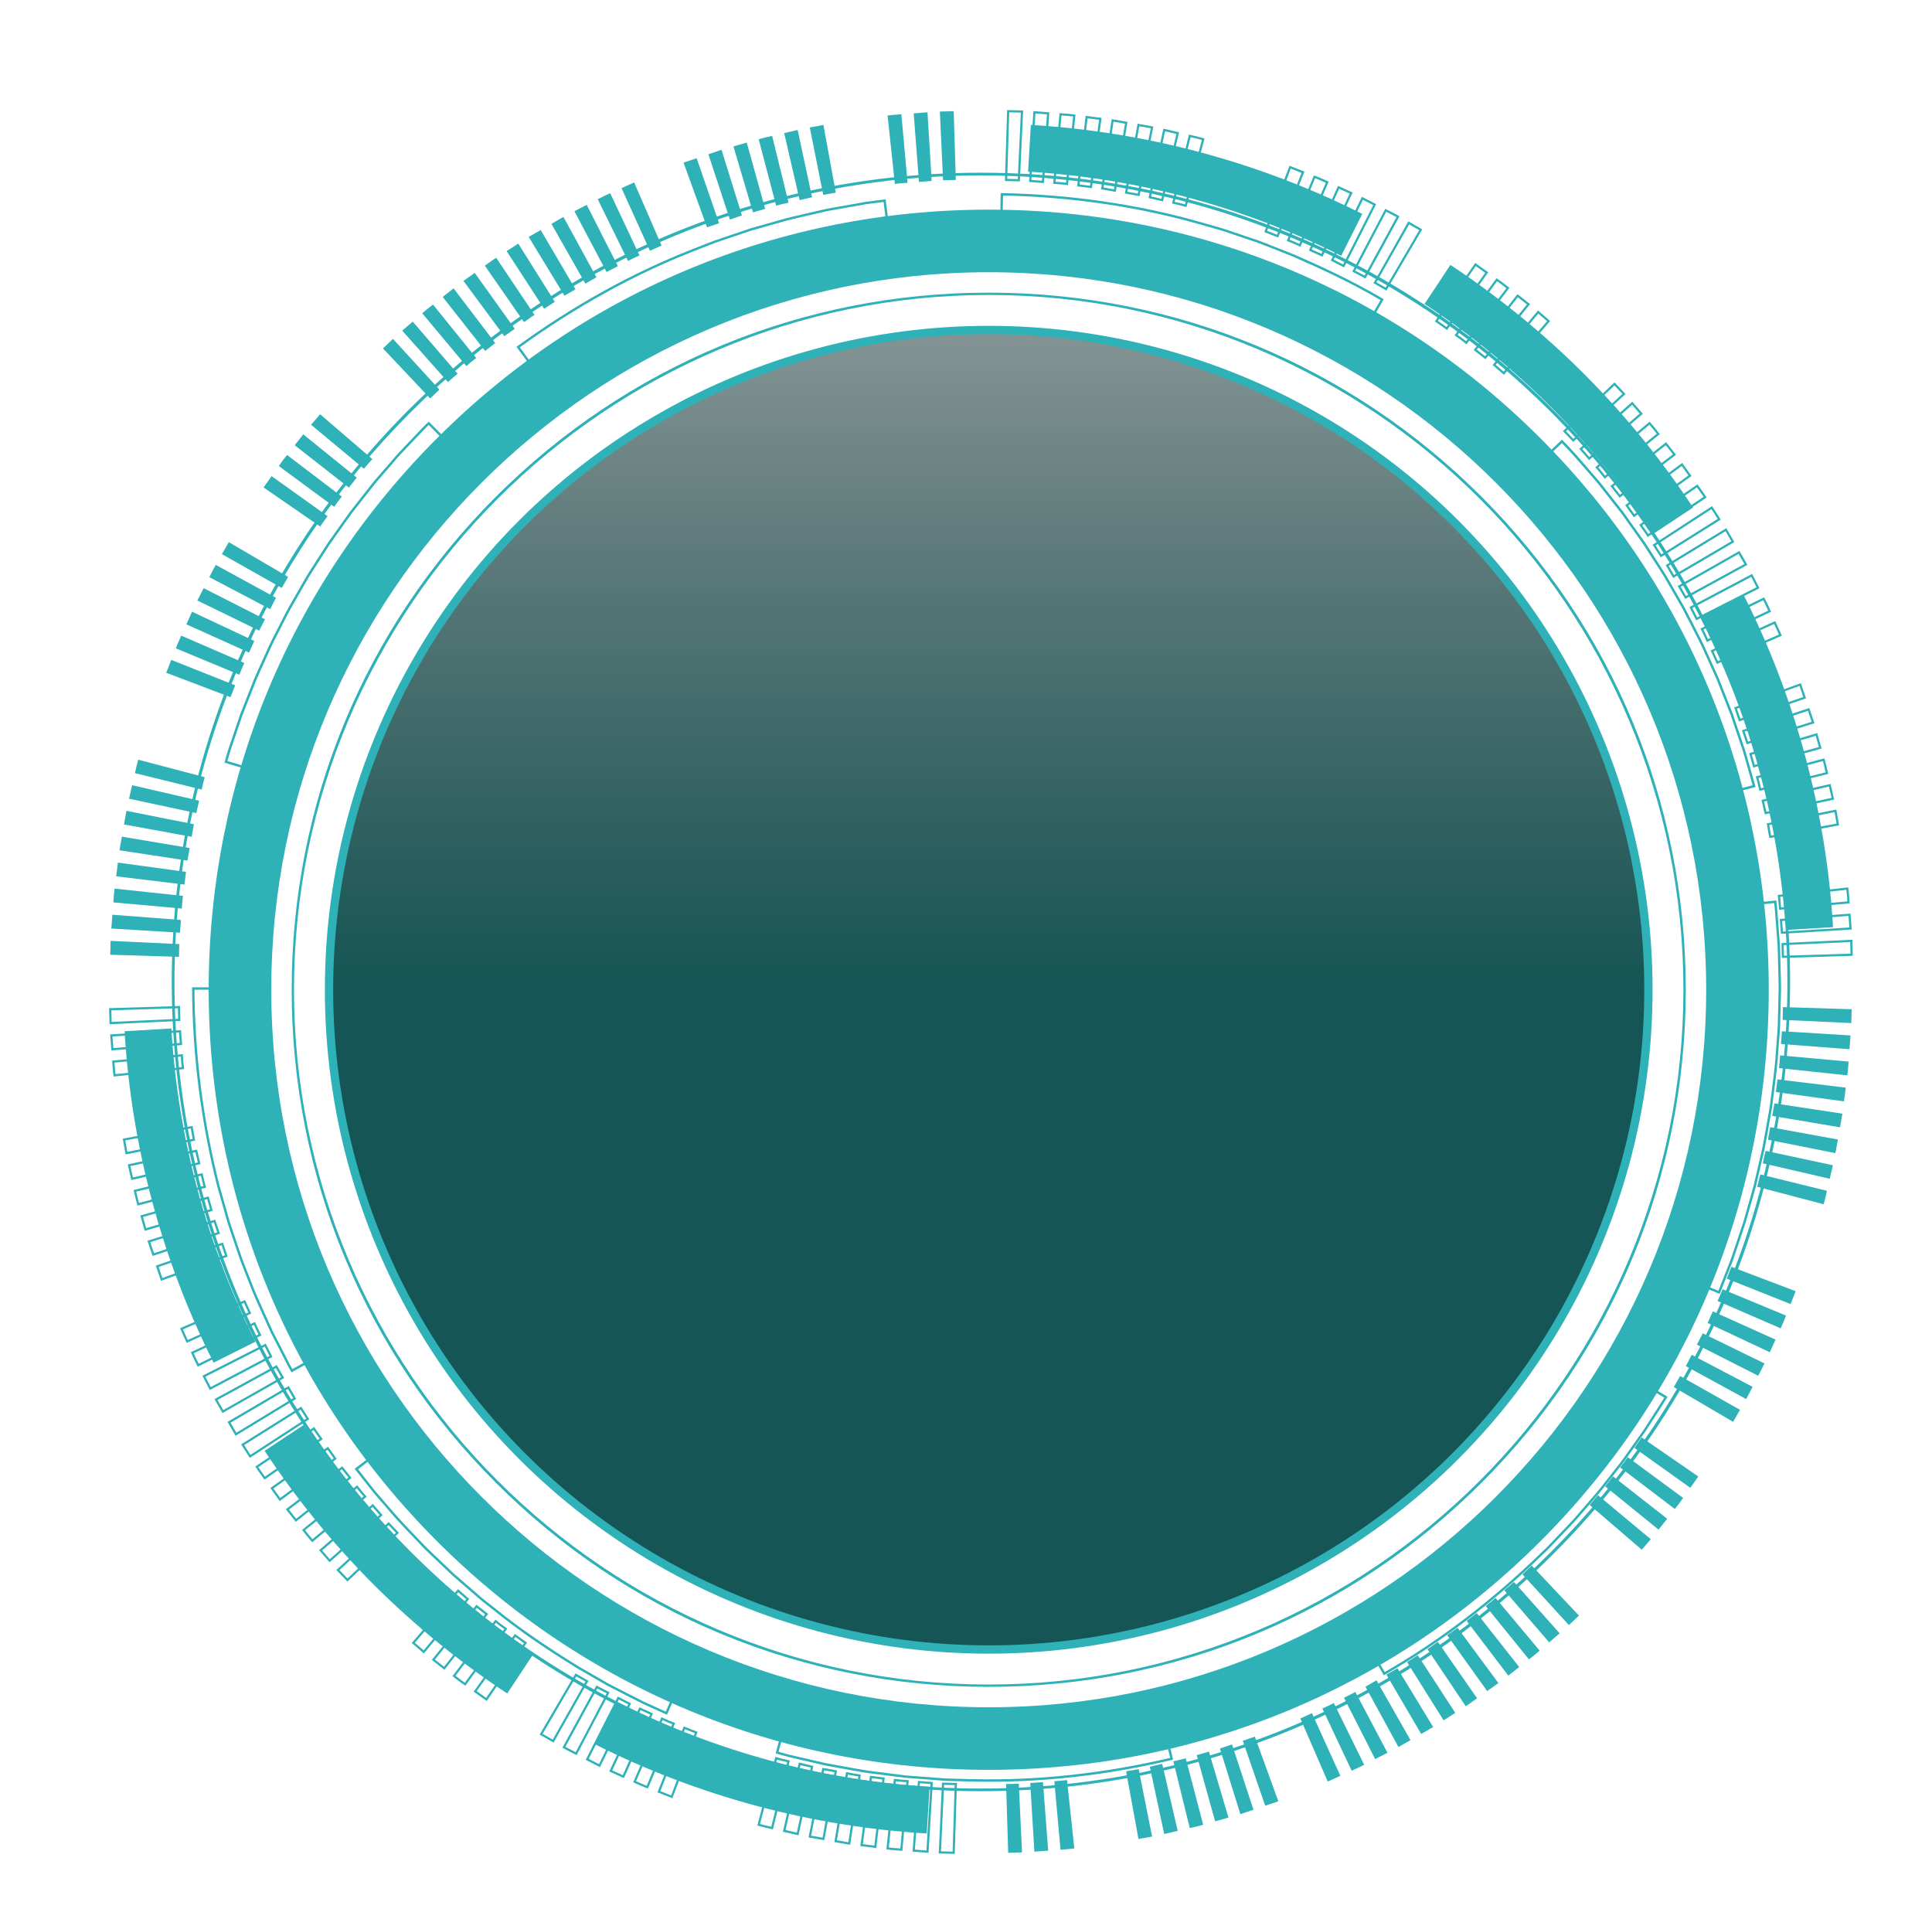 <svg width="165" height="163" viewBox="0 0 165 163" fill="none" xmlns="http://www.w3.org/2000/svg">
<g style="mix-blend-mode:luminosity">
<circle r="56.341" transform="matrix(1 0 0 -1 84.44 84.521)" fill="url(#paint0_linear_29:3100)" stroke="#2EB1B7" stroke-width="0.709"/>
<path d="M87.101 15.488L85.826 15.456L86.012 9.399L87.382 9.434L87.101 15.488ZM86.019 15.274L86.922 15.296L87.185 9.617L86.193 9.591L86.019 15.274Z" fill="#2EB1B7"/>
<path d="M89.157 15.634L87.887 15.538L88.254 9.489L89.619 9.592L89.157 15.634ZM88.085 15.365L88.985 15.435L89.418 9.766L88.429 9.691L88.085 15.365Z" fill="#2EB1B7"/>
<path d="M91.209 15.815L91.113 15.8C90.86 15.762 90.598 15.743 90.345 15.726C90.242 15.719 90.138 15.711 90.035 15.702L89.941 15.694L90.489 9.659L90.582 9.667C90.692 9.676 90.8 9.684 90.91 9.693C91.19 9.713 91.478 9.735 91.763 9.777L91.851 9.79L91.209 15.815ZM90.145 15.523C90.216 15.528 90.288 15.534 90.359 15.539C90.584 15.556 90.815 15.572 91.045 15.602L91.647 9.948C91.398 9.915 91.144 9.896 90.897 9.879C90.817 9.873 90.738 9.867 90.658 9.861L90.145 15.523Z" fill="#2EB1B7"/>
<path d="M93.255 16.072L91.991 15.912L92.719 9.895L94.079 10.068L93.255 16.072ZM92.199 15.75L93.094 15.864L93.867 10.231L92.881 10.106L92.199 15.75Z" fill="#2EB1B7"/>
<path d="M95.291 16.387L95.198 16.371C95.07 16.349 94.941 16.325 94.814 16.302C94.585 16.26 94.357 16.219 94.127 16.182L94.035 16.167L94.944 10.175L95.037 10.19C95.291 10.229 95.545 10.276 95.798 10.322C95.932 10.346 96.067 10.371 96.201 10.394L96.294 10.41L95.291 16.387ZM94.248 16.012C94.448 16.045 94.648 16.082 94.846 16.117C94.943 16.135 95.039 16.152 95.137 16.169L96.079 10.561C95.974 10.542 95.87 10.524 95.765 10.505C95.543 10.466 95.322 10.425 95.1 10.39L94.248 16.012Z" fill="#2EB1B7"/>
<path d="M97.319 16.749L96.064 16.526L97.153 10.564L98.502 10.806L97.319 16.749ZM96.283 16.374L97.172 16.532L98.282 10.955L97.305 10.78L96.283 16.374Z" fill="#2EB1B7"/>
<path d="M99.329 17.2L98.088 16.913L99.357 10.988L100.693 11.296L99.329 17.2ZM98.309 16.772L99.189 16.976L100.468 11.436L99.5 11.213L98.309 16.772Z" fill="#2EB1B7"/>
<path d="M101.329 17.688L101.235 17.66C100.976 17.579 100.705 17.518 100.443 17.458C100.357 17.439 100.272 17.419 100.186 17.4L100.094 17.378L101.541 11.493L101.631 11.515C101.721 11.537 101.812 11.557 101.901 11.578C102.191 11.644 102.491 11.712 102.783 11.802L102.869 11.828L101.329 17.688ZM100.322 17.237C100.376 17.249 100.431 17.261 100.485 17.273C100.72 17.326 100.961 17.382 101.197 17.45L102.643 11.951C102.385 11.877 102.119 11.816 101.862 11.757C101.801 11.743 101.741 11.73 101.68 11.715L100.322 17.237Z" fill="#2EB1B7"/>
<path d="M109.162 20.287L107.976 19.819L110.128 14.153L111.403 14.656L109.162 20.287ZM108.217 19.713L109.057 20.045L111.159 14.762L110.235 14.398L108.217 19.713Z" fill="#2EB1B7"/>
<path d="M111.064 21.073L110.482 20.81C110.378 20.764 110.269 20.721 110.162 20.679C110.102 20.656 110.041 20.633 109.981 20.609L109.893 20.573L112.215 14.975L112.301 15.011C112.365 15.037 112.43 15.062 112.495 15.087C112.615 15.133 112.734 15.181 112.853 15.232L113.476 15.514L111.064 21.073ZM110.139 20.47C110.168 20.482 110.198 20.493 110.228 20.505C110.338 20.549 110.45 20.591 110.559 20.639L110.968 20.825L113.229 15.609L112.774 15.403C112.66 15.353 112.543 15.307 112.425 15.262C112.388 15.248 112.351 15.233 112.314 15.219L110.139 20.47Z" fill="#2EB1B7"/>
<path d="M112.943 21.923L111.782 21.398L114.272 15.874L115.521 16.439L112.943 21.923ZM112.029 21.305L112.851 21.675L115.271 16.53L114.365 16.121L112.029 21.305Z" fill="#2EB1B7"/>
<path d="M114.788 22.838L113.654 22.256L116.31 16.809L117.53 17.433L114.788 22.838ZM113.903 22.173L114.706 22.585L117.279 17.515L116.396 17.063L113.903 22.173Z" fill="#2EB1B7"/>
<path d="M116.616 23.786L116.533 23.74C116.332 23.626 116.121 23.52 115.917 23.416C115.802 23.358 115.685 23.3 115.571 23.238L115.488 23.195L118.308 17.831L118.391 17.874C118.513 17.938 118.637 18.002 118.76 18.064C118.985 18.179 119.217 18.296 119.441 18.422L119.522 18.467L116.616 23.786ZM115.741 23.116C115.828 23.161 115.915 23.204 116.002 23.249C116.18 23.339 116.363 23.431 116.541 23.531L119.266 18.54C119.07 18.433 118.869 18.331 118.673 18.232C118.577 18.183 118.48 18.134 118.384 18.084L115.741 23.116Z" fill="#2EB1B7"/>
<path d="M118.402 24.815L117.297 24.18L120.277 18.903L121.465 19.587L118.402 24.815ZM117.552 24.11L118.335 24.559L121.21 19.655L120.349 19.16L117.552 24.11Z" fill="#2EB1B7"/>
<path d="M123.581 28.184L122.543 27.445L125.987 22.458L127.104 23.252L123.581 28.184ZM122.801 27.4L123.536 27.923L126.84 23.297L126.032 22.722L122.801 27.4Z" fill="#2EB1B7"/>
<path d="M125.242 29.403L124.739 29.008L124.221 28.639L127.813 23.759L128.369 24.156L128.91 24.58L125.242 29.403ZM124.486 28.597L124.852 28.858L125.208 29.138L128.649 24.613L128.257 24.305L127.854 24.019L124.486 28.597Z" fill="#2EB1B7"/>
<path d="M126.863 30.678L125.86 29.891L129.597 25.119L130.674 25.966L126.863 30.678ZM126.123 29.858L126.832 30.416L130.408 25.996L129.628 25.383L126.123 29.858Z" fill="#2EB1B7"/>
<path d="M128.438 32.006L127.475 31.171L131.352 26.514L132.388 27.411L128.438 32.006ZM127.736 31.15L128.418 31.741L132.124 27.43L131.374 26.78L127.736 31.15Z" fill="#2EB1B7"/>
<path d="M148.513 61.613L148.106 60.406L153.801 58.338L154.242 59.636L148.513 61.613ZM148.341 60.519L148.63 61.374L154.005 59.519L153.686 58.578L148.341 60.519Z" fill="#2EB1B7"/>
<path d="M149.174 63.563L148.765 62.357L154.522 60.462L154.961 61.761L149.174 63.563ZM149.003 62.476L149.292 63.331L154.72 61.64L154.402 60.7L149.003 62.476Z" fill="#2EB1B7"/>
<path d="M149.733 65.546L149.385 64.32L155.196 62.601L155.571 63.92L149.733 65.546ZM149.616 64.448L149.862 65.317L155.339 63.792L155.067 62.836L149.616 64.448Z" fill="#2EB1B7"/>
<path d="M150.257 67.539L150.235 67.446C150.215 67.359 150.196 67.274 150.176 67.187C150.116 66.926 150.055 66.655 149.974 66.397L149.946 66.303L155.808 64.761L155.833 64.847C155.923 65.137 155.991 65.438 156.058 65.729C156.078 65.82 156.1 65.909 156.12 66L156.142 66.09L150.257 67.539ZM150.181 66.435C150.249 66.672 150.305 66.912 150.358 67.146C150.37 67.202 150.382 67.256 150.396 67.312L155.916 65.954C155.903 65.893 155.888 65.833 155.874 65.772C155.816 65.514 155.755 65.247 155.68 64.991L150.181 66.435Z" fill="#2EB1B7"/>
<path d="M150.719 69.546L150.433 68.305L156.338 66.942L156.646 68.278L150.719 69.546ZM150.658 68.445L150.861 69.325L156.421 68.134L156.198 67.166L150.658 68.445Z" fill="#2EB1B7"/>
<path d="M151.108 71.569L150.885 70.314L156.828 69.13L157.07 70.48L151.108 71.569ZM151.101 70.462L151.259 71.351L156.851 70.329L156.676 69.352L151.101 70.462Z" fill="#2EB1B7"/>
<path d="M151.94 77.691L151.932 77.597C151.924 77.493 151.915 77.389 151.907 77.285C151.89 77.033 151.871 76.772 151.832 76.52L151.818 76.423L157.844 75.78L157.857 75.869C157.899 76.153 157.921 76.441 157.942 76.719C157.95 76.829 157.958 76.941 157.967 77.051L157.975 77.143L151.94 77.691ZM152.032 76.589C152.062 76.817 152.078 77.048 152.095 77.271C152.1 77.343 152.106 77.415 152.111 77.487L157.773 76.974C157.766 76.893 157.761 76.813 157.755 76.733C157.738 76.487 157.719 76.233 157.686 75.986L152.032 76.589Z" fill="#2EB1B7"/>
<path d="M152.095 79.746L151.998 78.475L158.04 78.013L158.144 79.379L152.095 79.746ZM152.199 78.648L152.269 79.548L157.944 79.204L157.869 78.214L152.199 78.648Z" fill="#2EB1B7"/>
<path d="M152.176 81.806L152.145 80.532L158.198 80.25L158.233 81.62L152.176 81.806ZM152.336 80.711L152.358 81.613L158.04 81.438L158.015 80.446L152.336 80.711Z" fill="#2EB1B7"/>
<path d="M134.357 37.737L133.478 36.816L137.884 32.656L138.829 33.648L134.357 37.737ZM133.743 36.822L134.367 37.476L138.562 33.638L137.877 32.919L133.743 36.822Z" fill="#2EB1B7"/>
<path d="M135.711 39.292L134.876 38.328L139.405 34.301L140.302 35.337L135.711 39.292ZM135.139 38.346L135.73 39.028L140.038 35.318L139.389 34.568L135.139 38.346Z" fill="#2EB1B7"/>
<path d="M137.046 40.885L136.651 40.382C136.581 40.291 136.503 40.204 136.427 40.117C136.385 40.068 136.342 40.019 136.299 39.97L136.238 39.898L140.886 36.01L140.946 36.08C140.991 36.133 141.036 36.185 141.082 36.238C141.166 36.334 141.252 36.432 141.331 36.533L141.753 37.07L137.046 40.885ZM136.505 39.921C136.526 39.946 136.547 39.97 136.569 39.995C136.647 40.084 136.725 40.172 136.798 40.266L137.075 40.62L141.494 37.041L141.185 36.65C141.108 36.552 141.025 36.457 140.942 36.362C140.916 36.332 140.89 36.303 140.865 36.273L136.505 39.921Z" fill="#2EB1B7"/>
<path d="M138.319 42.506L137.531 41.504L142.293 37.758L143.14 38.835L138.319 42.506ZM137.795 41.536L138.353 42.245L142.876 38.8L142.263 38.02L137.795 41.536Z" fill="#2EB1B7"/>
<path d="M139.533 44.171L138.795 43.133L143.667 39.53L144.462 40.647L139.533 44.171ZM139.054 43.173L139.578 43.91L144.202 40.603L143.626 39.795L139.054 43.173Z" fill="#2EB1B7"/>
<path d="M140.714 45.86L140.663 45.777C140.57 45.624 140.462 45.474 140.362 45.333L139.991 44.812L144.97 41.358L145.366 41.915C145.477 42.068 145.594 42.234 145.702 42.408L145.749 42.484L140.714 45.86ZM140.252 44.857L140.513 45.223C140.598 45.341 140.687 45.466 140.771 45.595L145.492 42.429C145.401 42.287 145.305 42.151 145.212 42.022L144.924 41.616L140.252 44.857Z" fill="#2EB1B7"/>
<path d="M141.827 47.594L141.139 46.522L146.219 43.218L146.959 44.372L141.827 47.594ZM141.397 46.577L141.884 47.336L146.699 44.312L146.164 43.476L141.397 46.577Z" fill="#2EB1B7"/>
<path d="M142.893 49.357L142.256 48.254L147.433 45.105L148.12 46.291L142.893 49.357ZM142.509 48.319L142.96 49.1L147.864 46.223L147.368 45.363L142.509 48.319Z" fill="#2EB1B7"/>
<path d="M143.92 51.144L143.284 50.039L148.554 47.047L149.237 48.236L143.92 51.144ZM143.539 50.109L143.989 50.892L148.977 48.164L148.482 47.302L143.539 50.109Z" fill="#2EB1B7"/>
<path d="M144.862 52.975L144.281 51.842L149.639 49.009L150.264 50.23L144.862 52.975ZM144.533 51.92L144.945 52.724L150.013 50.148L149.56 49.265L144.533 51.92Z" fill="#2EB1B7"/>
<path d="M145.771 54.825L145.507 54.242C145.458 54.138 145.405 54.035 145.352 53.933C145.323 53.876 145.293 53.818 145.264 53.761L145.222 53.676L150.664 51.007L150.706 51.09C150.737 51.153 150.77 51.215 150.801 51.278C150.859 51.39 150.918 51.505 150.972 51.62L151.255 52.244L145.771 54.825ZM145.475 53.759C145.49 53.788 145.505 53.816 145.52 53.846C145.574 53.951 145.628 54.057 145.679 54.163L145.863 54.573L151.008 52.151L150.802 51.697C150.749 51.585 150.692 51.473 150.635 51.363C150.617 51.328 150.598 51.292 150.581 51.257L145.475 53.759Z" fill="#2EB1B7"/>
<path d="M146.619 56.702L146.094 55.541L151.613 53.038L152.177 54.286L146.619 56.702ZM146.342 55.633L146.714 56.456L151.929 54.19L151.52 53.285L146.342 55.633Z" fill="#2EB1B7"/>
<path d="M81.54 158.314L80.17 158.279L80.451 152.225L81.726 152.257L81.54 158.314ZM80.365 158.097L81.358 158.122L81.533 152.44L80.63 152.418L80.365 158.097Z" fill="#2EB1B7"/>
<path d="M79.3 158.224L77.934 158.121L78.396 152.079L79.667 152.175L79.3 158.224ZM78.134 157.949L79.123 158.023L79.467 152.348L78.567 152.278L78.134 157.949Z" fill="#2EB1B7"/>
<path d="M77.063 158.056L76.971 158.048C76.861 158.038 76.75 158.03 76.639 158.022C76.36 158.001 76.071 157.98 75.788 157.938L75.7 157.924L76.343 151.898L76.439 151.913C76.692 151.951 76.951 151.97 77.204 151.988C77.309 151.996 77.414 152.003 77.517 152.012L77.611 152.02L77.063 158.056ZM75.905 157.765C76.154 157.798 76.406 157.817 76.653 157.834C76.733 157.84 76.813 157.847 76.893 157.852L77.407 152.19C77.335 152.185 77.263 152.179 77.191 152.174C76.966 152.157 76.737 152.141 76.508 152.111L75.905 157.765Z" fill="#2EB1B7"/>
<path d="M74.834 157.818L73.475 157.645L74.299 151.641L75.562 151.801L74.834 157.818ZM73.686 157.482L74.671 157.607L75.353 151.963L74.458 151.849L73.686 157.482Z" fill="#2EB1B7"/>
<path d="M72.608 157.537L72.516 157.522C72.263 157.482 72.01 157.436 71.757 157.391C71.621 157.367 71.485 157.342 71.349 157.319L71.257 157.303L72.261 151.327L72.354 151.343C72.484 151.367 72.615 151.39 72.745 151.413C72.971 151.453 73.198 151.496 73.425 151.531L73.517 151.546L72.608 157.537ZM71.473 157.151C71.579 157.17 71.684 157.189 71.79 157.208C72.01 157.247 72.23 157.288 72.452 157.323L73.304 151.702C73.107 151.67 72.908 151.634 72.711 151.599C72.612 151.581 72.514 151.564 72.415 151.546L71.473 157.151Z" fill="#2EB1B7"/>
<path d="M70.399 157.149L69.05 156.907L70.233 150.964L71.488 151.187L70.399 157.149ZM69.27 156.757L70.247 156.932L71.269 151.339L70.38 151.182L69.27 156.757Z" fill="#2EB1B7"/>
<path d="M68.196 156.727L66.86 156.418L68.224 150.513L69.464 150.8L68.196 156.727ZM67.085 156.278L68.052 156.501L69.243 150.941L68.364 150.739L67.085 156.278Z" fill="#2EB1B7"/>
<path d="M66.01 156.222L65.92 156.201C65.83 156.179 65.739 156.159 65.648 156.138C65.359 156.072 65.058 156.004 64.766 155.914L64.68 155.888L66.223 150.026L66.317 150.055C66.575 150.135 66.845 150.196 67.106 150.256C67.193 150.276 67.279 150.296 67.366 150.316L67.458 150.338L66.01 156.222ZM64.907 155.76C65.165 155.835 65.432 155.896 65.689 155.955C65.75 155.968 65.81 155.982 65.871 155.997L67.229 150.476C67.173 150.464 67.118 150.45 67.063 150.438C66.829 150.385 66.588 150.331 66.352 150.262L64.907 155.76Z" fill="#2EB1B7"/>
<path d="M57.424 153.56L56.149 153.057L58.391 147.426L59.576 147.894L57.424 153.56ZM56.393 152.953L57.317 153.317L59.335 148.001L58.495 147.67L56.393 152.953Z" fill="#2EB1B7"/>
<path d="M55.337 152.738L55.251 152.702C55.187 152.677 55.122 152.651 55.058 152.626C54.938 152.58 54.819 152.533 54.701 152.481L54.077 152.2L56.488 146.64L57.069 146.903C57.174 146.95 57.283 146.992 57.39 147.034C57.45 147.057 57.511 147.08 57.571 147.104L57.659 147.14L55.337 152.738ZM54.321 152.104L54.775 152.31C54.889 152.36 55.008 152.406 55.125 152.451C55.161 152.465 55.198 152.48 55.233 152.493L57.412 147.242C57.382 147.229 57.352 147.219 57.322 147.206C57.212 147.163 57.101 147.121 56.993 147.073L56.583 146.887L54.321 152.104Z" fill="#2EB1B7"/>
<path d="M53.281 151.841L52.032 151.275L54.61 145.792L55.77 146.316L53.281 151.841ZM52.283 151.183L53.188 151.592L55.524 146.409L54.702 146.038L52.283 151.183Z" fill="#2EB1B7"/>
<path d="M51.242 150.904L50.021 150.281L52.764 144.877L53.897 145.459L51.242 150.904ZM50.274 150.199L51.159 150.652L53.651 145.541L52.848 145.13L50.274 150.199Z" fill="#2EB1B7"/>
<path d="M49.245 149.882L49.163 149.839C49.04 149.775 48.916 149.713 48.793 149.65C48.569 149.536 48.336 149.418 48.112 149.291L48.032 149.246L50.936 143.927L51.019 143.973C51.22 144.087 51.431 144.193 51.633 144.295C51.75 144.354 51.866 144.413 51.981 144.473L52.064 144.517L49.245 149.882ZM48.285 149.174C48.48 149.282 48.681 149.385 48.878 149.484C48.975 149.533 49.071 149.582 49.167 149.631L51.811 144.598C51.724 144.553 51.636 144.509 51.549 144.465C51.371 144.375 51.189 144.283 51.01 144.185L48.285 149.174Z" fill="#2EB1B7"/>
<path d="M47.275 148.811L46.087 148.128L49.15 142.899L50.255 143.534L47.275 148.811ZM46.344 148.06L47.204 148.555L50 143.603L49.217 143.154L46.344 148.06Z" fill="#2EB1B7"/>
<path d="M41.567 145.255L40.45 144.461L43.972 139.53L45.011 140.27L41.567 145.255ZM40.71 144.416L41.519 144.991L44.75 140.313L44.014 139.79L40.71 144.416Z" fill="#2EB1B7"/>
<path d="M39.739 143.954L39.183 143.557L38.642 143.133L42.31 138.31L42.813 138.705L43.331 139.074L39.739 143.954ZM38.903 143.101L39.296 143.408L39.698 143.695L43.067 139.116L42.701 138.855L42.345 138.575L38.903 143.101Z" fill="#2EB1B7"/>
<path d="M37.956 142.595L36.878 141.748L40.69 137.036L41.692 137.823L37.956 142.595ZM37.143 141.718L37.923 142.331L41.428 137.856L40.719 137.299L37.143 141.718Z" fill="#2EB1B7"/>
<path d="M36.2 141.199L35.164 140.302L39.115 135.707L40.078 136.543L36.2 141.199ZM35.428 140.283L36.178 140.933L39.816 136.563L39.134 135.972L35.428 140.283Z" fill="#2EB1B7"/>
<path d="M13.75 109.377L13.31 108.079L19.039 106.101L19.446 107.308L13.75 109.377ZM13.548 108.194L13.867 109.135L19.211 107.194L18.923 106.339L13.548 108.194Z" fill="#2EB1B7"/>
<path d="M13.031 107.251L12.592 105.952L18.378 104.15L18.787 105.356L13.031 107.251ZM12.832 106.074L13.15 107.014L18.551 105.237L18.261 104.382L12.832 106.074Z" fill="#2EB1B7"/>
<path d="M12.356 105.112L11.981 103.793L17.819 102.168L18.167 103.394L12.356 105.112ZM12.213 103.923L12.485 104.878L17.938 103.265L17.692 102.396L12.213 103.923Z" fill="#2EB1B7"/>
<path d="M11.746 102.952L11.72 102.867C11.63 102.576 11.562 102.275 11.496 101.985C11.475 101.895 11.455 101.804 11.433 101.714L11.412 101.624L17.296 100.177L17.318 100.269C17.338 100.355 17.357 100.441 17.378 100.528C17.438 100.79 17.499 101.06 17.579 101.32L17.608 101.414L11.746 102.952ZM11.636 101.76C11.649 101.821 11.664 101.881 11.678 101.942C11.736 102.201 11.797 102.467 11.872 102.725L17.371 101.279C17.302 101.043 17.247 100.801 17.194 100.567C17.182 100.513 17.17 100.458 17.156 100.403L11.636 101.76Z" fill="#2EB1B7"/>
<path d="M11.214 100.772L10.906 99.436L16.831 98.167L17.118 99.408L11.214 100.772ZM11.132 99.58L11.354 100.548L16.894 99.269L16.69 98.39L11.132 99.58Z" fill="#2EB1B7"/>
<path d="M10.725 98.584L10.483 97.235L16.446 96.146L16.669 97.4L10.725 98.584ZM10.701 97.385L10.876 98.363L16.452 97.252L16.295 96.363L10.701 97.385Z" fill="#2EB1B7"/>
<path d="M9.707 91.933L9.693 91.844C9.651 91.561 9.63 91.271 9.609 90.992C9.601 90.882 9.593 90.774 9.583 90.663L9.575 90.571L15.611 90.023L15.619 90.117C15.627 90.22 15.635 90.324 15.642 90.427C15.66 90.68 15.679 90.942 15.717 91.195L15.732 91.291L9.707 91.933ZM9.779 90.74C9.786 90.82 9.791 90.899 9.797 90.979C9.814 91.226 9.833 91.48 9.866 91.729L15.52 91.127C15.489 90.897 15.472 90.666 15.457 90.441C15.452 90.37 15.448 90.298 15.441 90.227L9.779 90.74Z" fill="#2EB1B7"/>
<path d="M9.511 89.7L9.408 88.334L15.457 87.967L15.554 89.238L15.46 89.245L9.511 89.7ZM9.609 88.509L9.684 89.499L15.353 89.065L15.284 88.165L9.609 88.509Z" fill="#2EB1B7"/>
<path d="M9.354 87.463L9.318 86.093L15.376 85.907L15.407 87.181L9.354 87.463ZM9.51 86.275L9.536 87.267L15.215 87.004L15.194 86.101L9.51 86.275Z" fill="#2EB1B7"/>
<path d="M29.669 135.059L28.725 134.067L33.196 129.976L34.075 130.897L29.669 135.059ZM28.991 134.076L29.676 134.795L33.81 130.892L33.186 130.238L28.991 134.076Z" fill="#2EB1B7"/>
<path d="M28.147 133.412L27.25 132.376L31.842 128.421L32.677 129.385L28.147 133.412ZM27.514 132.397L28.163 133.147L32.412 129.369L31.821 128.686L27.514 132.397Z" fill="#2EB1B7"/>
<path d="M26.666 131.703L26.606 131.633C26.561 131.581 26.516 131.529 26.471 131.478C26.386 131.38 26.301 131.283 26.221 131.182L25.799 130.645L30.508 126.83L30.902 127.333C30.973 127.422 31.049 127.509 31.125 127.596C31.168 127.645 31.21 127.694 31.253 127.743L31.314 127.815L26.666 131.703ZM26.058 130.672L26.367 131.063C26.445 131.163 26.528 131.258 26.611 131.353C26.637 131.381 26.662 131.411 26.687 131.44L31.049 127.792C31.027 127.768 31.007 127.743 30.985 127.719C30.906 127.629 30.828 127.541 30.755 127.447L30.478 127.093L26.058 130.672Z" fill="#2EB1B7"/>
<path d="M25.258 129.957L24.411 128.879L29.233 125.208L30.021 126.21L25.258 129.957ZM24.676 128.913L25.289 129.695L29.758 126.179L29.199 125.469L24.676 128.913Z" fill="#2EB1B7"/>
<path d="M23.885 128.185L23.09 127.068L28.019 123.542L28.757 124.581L23.885 128.185ZM23.351 127.111L23.927 127.92L28.499 124.54L27.976 123.804L23.351 127.111Z" fill="#2EB1B7"/>
<path d="M22.584 126.357L22.189 125.8C22.078 125.646 21.961 125.48 21.853 125.306L21.806 125.229L26.838 121.853L26.889 121.936C26.982 122.089 27.086 122.233 27.19 122.38L27.561 122.901L22.584 126.357ZM22.061 125.284C22.152 125.426 22.249 125.562 22.341 125.691L22.629 126.097L27.3 122.856L27.04 122.49C26.951 122.367 26.864 122.246 26.781 122.118L22.061 125.284Z" fill="#2EB1B7"/>
<path d="M21.333 124.496L20.593 123.342L25.725 120.12L26.413 121.192L21.333 124.496ZM20.853 123.401L21.388 124.237L26.155 121.137L25.668 120.377L20.853 123.401Z" fill="#2EB1B7"/>
<path d="M20.119 122.61L19.433 121.423L24.66 118.356L25.296 119.46L20.119 122.61ZM19.69 121.49L20.186 122.35L25.043 119.396L24.592 118.614L19.69 121.49Z" fill="#2EB1B7"/>
<path d="M18.999 120.666L18.317 119.477L23.634 116.569L24.27 117.674L18.999 120.666ZM18.574 119.551L19.069 120.412L24.013 117.606L23.563 116.824L18.574 119.551Z" fill="#2EB1B7"/>
<path d="M17.913 118.704L17.288 117.483L22.69 114.737L23.271 115.872L17.913 118.704ZM17.541 117.566L17.993 118.45L23.02 115.793L22.609 114.99L17.541 117.566Z" fill="#2EB1B7"/>
<path d="M16.89 116.707L16.848 116.624C16.817 116.562 16.785 116.501 16.753 116.438C16.694 116.324 16.634 116.21 16.581 116.094L16.299 115.471L21.781 112.888L22.044 113.471C22.093 113.575 22.146 113.678 22.199 113.78C22.229 113.838 22.258 113.895 22.288 113.954L22.33 114.038L16.89 116.707ZM16.546 115.562L16.751 116.016C16.804 116.128 16.861 116.24 16.92 116.351C16.938 116.387 16.957 116.422 16.974 116.456L22.079 113.953C22.064 113.924 22.049 113.894 22.034 113.866C21.98 113.761 21.925 113.656 21.875 113.549L21.69 113.138L16.546 115.562Z" fill="#2EB1B7"/>
<path d="M15.939 114.676L15.375 113.427L20.933 111.013L21.458 112.174L15.939 114.676ZM15.623 113.523L16.032 114.428L21.21 112.08L20.838 111.258L15.623 113.523Z" fill="#2EB1B7"/>
<path d="M152.242 87.093L152.267 86.003L158.139 86.184L158.107 87.365L152.242 87.093Z" fill="#2EB1B7"/>
<path d="M152.099 89.152L152.182 88.066L158.043 88.421L157.954 89.599L152.099 89.152Z" fill="#2EB1B7"/>
<path d="M151.926 91.209C151.981 90.85 151.995 90.487 152.025 90.125L157.875 90.655C157.842 91.048 157.825 91.441 157.766 91.831L151.926 91.209Z" fill="#2EB1B7"/>
<path d="M151.665 93.255L151.802 92.175L157.633 92.88L157.483 94.053L151.665 93.255Z" fill="#2EB1B7"/>
<path d="M151.354 95.294C151.416 94.936 151.486 94.58 151.541 94.222L157.347 95.102C157.286 95.491 157.211 95.878 157.145 96.267L151.354 95.294Z" fill="#2EB1B7"/>
<path d="M150.992 97.326L151.183 96.255L156.96 97.309L156.752 98.473L150.992 97.326Z" fill="#2EB1B7"/>
<path d="M150.545 99.338L150.79 98.278L156.533 99.508L156.267 100.661L150.545 99.338Z" fill="#2EB1B7"/>
<path d="M150.064 101.344C150.172 100.998 150.244 100.642 150.327 100.288L156.029 101.691C155.938 102.074 155.859 102.46 155.744 102.838L150.064 101.344Z" fill="#2EB1B7"/>
<path d="M147.468 109.19L147.866 108.178L153.357 110.263L152.924 111.362L147.468 109.19Z" fill="#2EB1B7"/>
<path d="M146.684 111.097L146.908 110.601C146.982 110.435 147.043 110.264 147.111 110.096L152.535 112.346C152.462 112.528 152.394 112.714 152.315 112.894L152.071 113.432L146.684 111.097Z" fill="#2EB1B7"/>
<path d="M145.833 112.977L146.282 111.986L151.635 114.398L151.149 115.476L145.833 112.977Z" fill="#2EB1B7"/>
<path d="M144.921 114.828L145.419 113.859L150.697 116.433L150.159 117.485L144.921 114.828Z" fill="#2EB1B7"/>
<path d="M143.976 116.66C144.154 116.345 144.31 116.016 144.477 115.695L149.676 118.428C149.493 118.777 149.322 119.133 149.129 119.476L143.976 116.66Z" fill="#2EB1B7"/>
<path d="M142.947 118.448L143.489 117.505L148.602 120.393L148.013 121.418L142.947 118.448Z" fill="#2EB1B7"/>
<path d="M139.579 123.64L140.209 122.753L145.042 126.09L144.357 127.053L139.579 123.64Z" fill="#2EB1B7"/>
<path d="M138.361 125.306L138.698 124.878L139.014 124.435L143.744 127.916L143.401 128.397L143.036 128.862L138.361 125.306Z" fill="#2EB1B7"/>
<path d="M137.086 126.929L137.759 126.073L142.383 129.693L141.651 130.623L137.086 126.929Z" fill="#2EB1B7"/>
<path d="M135.76 128.51L136.472 127.686L140.986 131.444L140.212 132.338L135.76 128.51Z" fill="#2EB1B7"/>
<path d="M106.139 148.652L107.17 148.303L109.175 153.824L108.055 154.203L106.139 148.652Z" fill="#2EB1B7"/>
<path d="M104.186 149.314L105.216 148.965L107.052 154.543L105.932 154.92L104.186 149.314Z" fill="#2EB1B7"/>
<path d="M102.202 149.878L103.248 149.581L104.914 155.213L103.777 155.535L102.202 149.878Z" fill="#2EB1B7"/>
<path d="M100.208 150.407C100.561 150.324 100.917 150.252 101.264 150.145L102.758 155.824C102.381 155.94 101.994 156.019 101.61 156.11L100.208 150.407Z" fill="#2EB1B7"/>
<path d="M98.198 150.87L99.258 150.626L100.58 156.348L99.428 156.614L98.198 150.87Z" fill="#2EB1B7"/>
<path d="M96.173 151.263L97.245 151.073L98.392 156.833L97.229 157.041L96.173 151.263Z" fill="#2EB1B7"/>
<path d="M90.043 152.106C90.405 152.076 90.768 152.061 91.127 152.007L91.749 157.847C91.359 157.905 90.965 157.921 90.573 157.955L90.043 152.106Z" fill="#2EB1B7"/>
<path d="M87.986 152.262L89.072 152.179L89.519 158.035L88.34 158.124L87.986 152.262Z" fill="#2EB1B7"/>
<path d="M85.923 152.348L87.011 152.322L87.284 158.188L86.103 158.219L85.923 152.348Z" fill="#2EB1B7"/>
<path d="M130.026 134.442L130.814 133.69L134.847 137.961L133.991 138.776L130.026 134.442Z" fill="#2EB1B7"/>
<path d="M128.473 135.801L129.296 135.089L133.198 139.477L132.305 140.251L128.473 135.801Z" fill="#2EB1B7"/>
<path d="M126.881 137.141L127.309 136.805C127.452 136.693 127.585 136.569 127.723 136.452L131.492 140.956C131.343 141.084 131.197 141.217 131.042 141.339L130.578 141.705L126.881 137.141Z" fill="#2EB1B7"/>
<path d="M125.258 138.417L126.113 137.744L129.745 142.36L128.815 143.09L125.258 138.417Z" fill="#2EB1B7"/>
<path d="M123.592 139.635L124.48 139.004L127.971 143.727L127.009 144.412L123.592 139.635Z" fill="#2EB1B7"/>
<path d="M121.905 140.823C122.06 140.728 122.208 140.623 122.355 140.517L122.798 140.202L126.147 145.026L125.666 145.369C125.506 145.484 125.345 145.597 125.178 145.702L121.905 140.823Z" fill="#2EB1B7"/>
<path d="M120.167 141.936L121.083 141.349L124.285 146.271L123.291 146.91L120.167 141.936Z" fill="#2EB1B7"/>
<path d="M118.405 143.007L119.346 142.463L122.399 147.481L121.375 148.072L118.405 143.007Z" fill="#2EB1B7"/>
<path d="M116.616 144.036L117.559 143.492L120.458 148.599L119.433 149.188L116.616 144.036Z" fill="#2EB1B7"/>
<path d="M114.783 144.983L115.752 144.488L118.496 149.68L117.444 150.219L114.783 144.983Z" fill="#2EB1B7"/>
<path d="M112.934 145.898L113.43 145.673C113.595 145.597 113.754 145.509 113.915 145.427L116.502 150.701C116.325 150.789 116.152 150.883 115.974 150.967L115.436 151.21L112.934 145.898Z" fill="#2EB1B7"/>
<path d="M111.054 146.747L112.045 146.298L114.471 151.648L113.393 152.134L111.054 146.747Z" fill="#2EB1B7"/>
<path d="M15.312 80.621L15.285 81.71L9.415 81.529L9.445 80.348L15.312 80.621Z" fill="#2EB1B7"/>
<path d="M15.453 78.562L15.37 79.648L9.509 79.292L9.598 78.115L15.453 78.562Z" fill="#2EB1B7"/>
<path d="M15.627 76.506C15.573 76.865 15.558 77.228 15.528 77.589L9.679 77.059C9.711 76.666 9.729 76.274 9.787 75.883L15.627 76.506Z" fill="#2EB1B7"/>
<path d="M15.887 74.458L15.751 75.538L9.921 74.833L10.069 73.66L15.887 74.458Z" fill="#2EB1B7"/>
<path d="M16.198 72.419C16.136 72.777 16.066 73.133 16.01 73.492L10.204 72.611C10.266 72.222 10.34 71.835 10.407 71.446L16.198 72.419Z" fill="#2EB1B7"/>
<path d="M16.56 70.389L16.369 71.46L10.592 70.404L10.8 69.24L16.56 70.389Z" fill="#2EB1B7"/>
<path d="M17.007 68.375L16.762 69.435L11.02 68.205L11.285 67.054L17.007 68.375Z" fill="#2EB1B7"/>
<path d="M17.488 66.369C17.381 66.715 17.309 67.071 17.226 67.425L11.523 66.022C11.614 65.639 11.693 65.253 11.809 64.875L17.488 66.369Z" fill="#2EB1B7"/>
<path d="M20.085 58.524L19.686 59.537L14.195 57.452L14.628 56.352L20.085 58.524Z" fill="#2EB1B7"/>
<path d="M20.869 56.616L20.645 57.112C20.572 57.278 20.51 57.449 20.442 57.618L15.018 55.367C15.092 55.185 15.16 54.999 15.239 54.819L15.482 54.281L20.869 56.616Z" fill="#2EB1B7"/>
<path d="M21.719 54.736L21.27 55.728L15.917 53.315L16.403 52.238L21.719 54.736Z" fill="#2EB1B7"/>
<path d="M22.631 52.887L22.135 53.854L16.856 51.28L17.394 50.228L22.631 52.887Z" fill="#2EB1B7"/>
<path d="M23.576 51.053C23.398 51.369 23.242 51.697 23.075 52.018L17.876 49.285C18.058 48.936 18.23 48.58 18.423 48.237L23.576 51.053Z" fill="#2EB1B7"/>
<path d="M24.607 49.265L24.063 50.208L18.95 47.32L19.539 46.297L24.607 49.265Z" fill="#2EB1B7"/>
<path d="M27.973 44.074L27.342 44.961L22.509 41.624L23.195 40.66L27.973 44.074Z" fill="#2EB1B7"/>
<path d="M29.191 42.408L28.854 42.835L28.538 43.279L23.809 39.797L24.151 39.318L24.516 38.853L29.191 42.408Z" fill="#2EB1B7"/>
<path d="M30.465 40.785L29.794 41.642L25.169 38.02L25.9 37.092L30.465 40.785Z" fill="#2EB1B7"/>
<path d="M31.794 39.205L31.08 40.027L26.567 36.269L27.34 35.376L31.794 39.205Z" fill="#2EB1B7"/>
<path d="M61.413 19.062L60.382 19.41L58.378 13.889L59.497 13.51L61.413 19.062Z" fill="#2EB1B7"/>
<path d="M63.366 18.4L62.336 18.749L60.5 13.171L61.62 12.793L63.366 18.4Z" fill="#2EB1B7"/>
<path d="M65.35 17.836L64.304 18.132L62.638 12.502L63.775 12.178L65.35 17.836Z" fill="#2EB1B7"/>
<path d="M67.344 17.308C66.991 17.39 66.635 17.462 66.288 17.57L64.794 11.89C65.171 11.775 65.558 11.696 65.942 11.605L67.344 17.308Z" fill="#2EB1B7"/>
<path d="M69.354 16.843L68.294 17.087L66.973 11.366L68.124 11.101L69.354 16.843Z" fill="#2EB1B7"/>
<path d="M71.379 16.45L70.307 16.64L69.16 10.882L70.323 10.672L71.379 16.45Z" fill="#2EB1B7"/>
<path d="M77.509 15.609C77.147 15.639 76.784 15.653 76.426 15.708L75.803 9.868C76.193 9.809 76.587 9.793 76.979 9.759L77.509 15.609Z" fill="#2EB1B7"/>
<path d="M79.568 15.451L78.482 15.534L78.033 9.679L79.212 9.589L79.568 15.451Z" fill="#2EB1B7"/>
<path d="M81.629 15.365L80.541 15.393L80.268 9.525L81.449 9.496L81.629 15.365Z" fill="#2EB1B7"/>
<path d="M37.526 33.271L36.738 34.023L32.707 29.753L33.562 28.938L37.526 33.271Z" fill="#2EB1B7"/>
<path d="M39.08 31.912L38.256 32.626L34.354 28.236L35.247 27.462L39.08 31.912Z" fill="#2EB1B7"/>
<path d="M40.672 30.572L40.244 30.908C40.102 31.02 39.968 31.144 39.83 31.261L36.061 26.756C36.211 26.628 36.356 26.495 36.511 26.372L36.976 26.007L40.672 30.572Z" fill="#2EB1B7"/>
<path d="M42.295 29.297L41.439 29.97L37.807 25.355L38.737 24.625L42.295 29.297Z" fill="#2EB1B7"/>
<path d="M43.96 28.078L43.072 28.709L39.581 23.986L40.543 23.301L43.96 28.078Z" fill="#2EB1B7"/>
<path d="M45.648 26.89C45.493 26.985 45.345 27.09 45.198 27.196L44.755 27.511L41.406 22.687L41.887 22.344C42.048 22.229 42.208 22.116 42.375 22.011L45.648 26.89Z" fill="#2EB1B7"/>
<path d="M47.385 25.777L46.469 26.366L43.267 21.442L44.262 20.804L47.385 25.777Z" fill="#2EB1B7"/>
<path d="M49.149 24.708L48.206 25.251L45.153 20.234L46.177 19.642L49.149 24.708Z" fill="#2EB1B7"/>
<path d="M50.938 23.679L49.994 24.221L47.094 19.114L48.119 18.525L50.938 23.679Z" fill="#2EB1B7"/>
<path d="M52.769 22.73L51.8 23.226L49.056 18.033L50.108 17.495L52.769 22.73Z" fill="#2EB1B7"/>
<path d="M54.618 21.816L54.122 22.04C53.957 22.116 53.798 22.204 53.636 22.286L51.05 17.013C51.227 16.924 51.399 16.831 51.578 16.746L52.116 16.503L54.618 21.816Z" fill="#2EB1B7"/>
<path d="M56.499 20.966L55.507 21.415L53.081 16.067L54.158 15.58L56.499 20.966Z" fill="#2EB1B7"/>
<path d="M24.486 66.702L19.168 65.128L19.197 65.03C19.232 64.91 19.266 64.79 19.299 64.669C19.36 64.451 19.423 64.225 19.495 64.005L20.519 60.977L21.692 58.001C21.781 57.784 21.878 57.573 21.974 57.361C22.025 57.248 22.076 57.137 22.127 57.024L23.005 55.083C23.206 54.662 23.422 54.241 23.632 53.836C23.745 53.617 23.858 53.399 23.968 53.18C24.427 52.237 24.96 51.316 25.477 50.424C25.665 50.1 25.852 49.778 26.035 49.452C26.174 49.2 26.332 48.955 26.485 48.717L27.745 46.749C27.78 46.695 27.814 46.642 27.848 46.59C27.91 46.492 27.971 46.395 28.039 46.299L29.891 43.698L31.867 41.184C31.942 41.093 32.017 41.006 32.093 40.919L33.611 39.168C33.93 38.783 34.282 38.417 34.622 38.063C34.768 37.91 34.916 37.758 35.059 37.604L35.956 36.664C36.145 36.465 36.339 36.26 36.546 36.071L36.619 36.005L40.519 39.948L40.44 40.02C40.256 40.188 40.079 40.374 39.908 40.554L39.08 41.424C38.944 41.57 38.805 41.715 38.664 41.859C38.357 42.179 38.038 42.51 37.752 42.857L36.352 44.473C36.283 44.552 36.214 44.63 36.148 44.712L34.331 47.023L32.629 49.417C32.57 49.501 32.515 49.589 32.459 49.676C32.427 49.725 32.397 49.775 32.363 49.823L31.198 51.641C31.06 51.854 30.916 52.076 30.794 52.301C30.612 52.623 30.426 52.943 30.241 53.263C29.779 54.059 29.303 54.883 28.895 55.725C28.787 55.939 28.678 56.15 28.57 56.362C28.382 56.724 28.188 57.101 28.01 57.474L27.204 59.259C27.157 59.365 27.107 59.472 27.059 59.58C26.972 59.77 26.886 59.959 26.806 60.152L25.728 62.886L24.787 65.667C24.723 65.864 24.666 66.069 24.61 66.266C24.579 66.379 24.548 66.491 24.515 66.604L24.486 66.702ZM19.422 64.99L24.349 66.448C24.371 66.37 24.393 66.291 24.415 66.213C24.47 66.013 24.528 65.805 24.594 65.603L25.536 62.817L26.617 60.076C26.698 59.88 26.786 59.687 26.873 59.496C26.921 59.39 26.97 59.284 27.018 59.176L27.825 57.389C28.006 57.01 28.2 56.632 28.389 56.268C28.498 56.058 28.607 55.848 28.713 55.636C29.122 54.788 29.602 53.962 30.065 53.161C30.25 52.843 30.434 52.523 30.616 52.202C30.741 51.97 30.886 51.747 31.027 51.529L32.193 49.712C32.224 49.662 32.256 49.614 32.286 49.565C32.344 49.474 32.401 49.385 32.463 49.297L34.169 46.899L35.989 44.582C36.058 44.498 36.128 44.418 36.199 44.338L37.597 42.725C37.887 42.373 38.208 42.04 38.519 41.717C38.658 41.574 38.796 41.429 38.934 41.283L39.762 40.414C39.911 40.257 40.066 40.094 40.227 39.941L36.613 36.289C36.438 36.456 36.269 36.632 36.105 36.806L35.208 37.746C35.063 37.9 34.916 38.053 34.77 38.206C34.432 38.557 34.083 38.921 33.766 39.301L32.248 41.056C32.173 41.141 32.099 41.227 32.027 41.313L30.056 43.822L28.209 46.419C28.144 46.512 28.083 46.607 28.024 46.702C27.989 46.755 27.955 46.809 27.921 46.863L26.66 48.83C26.508 49.064 26.352 49.306 26.217 49.554C26.032 49.881 25.845 50.205 25.656 50.529C25.142 51.416 24.61 52.335 24.154 53.273C24.043 53.494 23.93 53.713 23.817 53.933C23.608 54.336 23.392 54.755 23.194 55.172L22.317 57.11C22.268 57.223 22.215 57.336 22.164 57.449C22.069 57.659 21.974 57.868 21.886 58.081L20.715 61.05L19.692 64.071C19.622 64.286 19.56 64.511 19.499 64.727C19.471 64.814 19.447 64.902 19.422 64.99Z" fill="#2EB1B7"/>
<path d="M47.387 34.09L44.109 29.616L44.191 29.556C48.969 26.084 53.974 23.309 59.068 21.305C59.294 21.217 59.518 21.129 59.743 21.039C60.172 20.87 60.614 20.693 61.054 20.531L64.083 19.505L67.16 18.632C67.615 18.517 68.078 18.411 68.524 18.309C68.763 18.254 69 18.2 69.238 18.144C69.38 18.112 69.522 18.079 69.662 18.046C70.205 17.919 70.766 17.79 71.327 17.7L73.946 17.234L75.635 17.018L76.342 22.519L74.782 22.716L72.374 23.146C71.869 23.225 71.363 23.343 70.874 23.458C70.736 23.489 70.6 23.523 70.462 23.553C70.228 23.608 69.993 23.662 69.758 23.715C69.362 23.805 68.954 23.899 68.555 23.999L65.728 24.801L62.947 25.743C62.564 25.886 62.181 26.038 61.796 26.191C61.573 26.279 61.35 26.368 61.125 26.455C56.465 28.285 51.869 30.833 47.467 34.03L47.387 34.09ZM44.394 29.66L47.431 33.804C51.822 30.627 56.404 28.09 61.052 26.264C61.277 26.177 61.499 26.088 61.722 25.999C62.106 25.846 62.491 25.693 62.88 25.548L65.669 24.604L68.502 23.799C68.906 23.698 69.317 23.604 69.712 23.514C69.946 23.46 70.181 23.407 70.415 23.352C70.553 23.32 70.689 23.288 70.827 23.256C71.32 23.141 71.829 23.022 72.34 22.944L74.75 22.514L76.113 22.341L75.459 17.245L73.976 17.434L71.36 17.9C70.803 17.988 70.247 18.118 69.708 18.243C69.566 18.276 69.425 18.309 69.284 18.341C69.046 18.396 68.808 18.451 68.57 18.506C68.125 18.608 67.663 18.714 67.212 18.827L64.142 19.7L61.121 20.722C60.687 20.884 60.245 21.06 59.818 21.228C59.593 21.318 59.367 21.406 59.142 21.494C54.094 23.481 49.133 26.228 44.394 29.66Z" fill="#2EB1B7"/>
<path d="M115.408 30.358L115.32 30.305C112.911 28.875 110.426 27.741 108.315 26.82L106.494 26.104C106.386 26.062 106.277 26.018 106.168 25.974C105.974 25.897 105.781 25.82 105.584 25.75L102.8 24.807L100.919 24.273C96.075 22.9 90.874 22.146 85.461 22.034L85.359 22.031L85.464 16.486L85.566 16.489C91.443 16.61 97.107 17.43 102.399 18.929L104.447 19.512L107.477 20.538C107.696 20.616 107.911 20.701 108.126 20.787C108.242 20.832 108.358 20.879 108.473 20.923L110.455 21.705C112.597 22.635 115.395 23.907 118.09 25.501L118.176 25.552L115.408 30.358ZM85.566 21.83C90.959 21.95 96.142 22.705 100.973 24.075L102.859 24.611L105.65 25.555C105.85 25.627 106.047 25.705 106.242 25.784C106.351 25.827 106.459 25.871 106.568 25.912L108.392 26.631C110.487 27.545 112.944 28.667 115.335 30.077L117.901 25.625C115.244 24.06 112.488 22.81 110.379 21.892L108.402 21.112C108.286 21.068 108.17 21.021 108.053 20.976C107.841 20.892 107.627 20.806 107.412 20.729L104.387 19.707L102.344 19.125C97.099 17.64 91.489 16.822 85.665 16.695L85.566 21.83Z" fill="#2EB1B7"/>
<path d="M144.568 68.605L144.004 66.623C143.973 66.512 143.941 66.4 143.909 66.287C143.853 66.086 143.796 65.883 143.733 65.685L142.792 62.901L141.715 60.17C141.637 59.978 141.549 59.785 141.463 59.598C141.415 59.492 141.365 59.386 141.318 59.278L140.512 57.492C140.336 57.119 140.142 56.742 139.953 56.379C139.844 56.168 139.735 55.958 139.629 55.746C139.563 55.617 139.495 55.487 139.429 55.356C139.203 54.912 138.97 54.455 138.71 54.023L137.731 52.322C137.598 52.078 137.445 51.839 137.296 51.611L136.16 49.84C136.129 49.791 136.097 49.74 136.065 49.691C136.01 49.604 135.955 49.516 135.896 49.43L134.191 47.034L132.376 44.724C132.311 44.644 132.244 44.566 132.175 44.489C132.136 44.444 132.098 44.4 132.059 44.355C131.857 44.122 131.653 43.888 131.451 43.652C130.812 42.911 130.15 42.143 129.449 41.439L129.376 41.364L133.399 37.547L133.469 37.617C134.256 38.411 134.997 39.27 135.712 40.101C135.912 40.332 136.112 40.564 136.312 40.794C136.352 40.842 136.393 40.888 136.433 40.934C136.51 41.023 136.586 41.111 136.661 41.202L138.634 43.714L140.487 46.32C140.554 46.416 140.616 46.514 140.678 46.612L142.007 48.685C142.171 48.94 142.341 49.203 142.49 49.476L143.551 51.32C143.84 51.799 144.098 52.308 144.349 52.798C144.418 52.934 144.487 53.069 144.556 53.202C144.666 53.421 144.777 53.639 144.89 53.855C145.1 54.262 145.318 54.684 145.517 55.105L146.397 57.047C146.448 57.163 146.5 57.277 146.552 57.392C146.646 57.597 146.743 57.809 146.831 58.023L148.002 60.997L149.027 64.027C149.098 64.25 149.161 64.474 149.223 64.697C149.256 64.817 149.291 64.935 149.325 65.054L149.936 67.204L144.568 68.605ZM129.667 41.37C130.346 42.059 130.987 42.802 131.606 43.52C131.808 43.754 132.011 43.988 132.213 44.223C132.252 44.268 132.291 44.311 132.328 44.355C132.398 44.435 132.468 44.515 132.535 44.599L134.352 46.913L136.06 49.315C136.12 49.403 136.178 49.492 136.235 49.582C136.266 49.632 136.297 49.681 136.33 49.729L137.465 51.5C137.616 51.733 137.771 51.973 137.906 52.222L138.882 53.92C139.145 54.356 139.381 54.817 139.608 55.264C139.674 55.393 139.741 55.524 139.808 55.654C139.914 55.866 140.023 56.075 140.132 56.285C140.321 56.65 140.516 57.028 140.696 57.407L141.503 59.196C141.55 59.303 141.598 59.408 141.648 59.514C141.735 59.703 141.824 59.898 141.904 60.094L142.982 62.831L143.926 65.621C143.991 65.825 144.047 66.029 144.105 66.233C144.137 66.345 144.167 66.457 144.2 66.568L144.708 68.358L149.679 67.059L149.127 65.11C149.092 64.992 149.058 64.872 149.025 64.752C148.963 64.531 148.901 64.309 148.83 64.09L147.806 61.067L146.638 58.1C146.552 57.892 146.456 57.681 146.364 57.477C146.311 57.361 146.259 57.247 146.208 57.131L145.33 55.192C145.133 54.775 144.917 54.356 144.707 53.95C144.594 53.733 144.482 53.515 144.372 53.296C144.303 53.162 144.234 53.027 144.166 52.892C143.917 52.404 143.66 51.9 143.373 51.425L142.311 49.578C142.163 49.31 141.996 49.05 141.834 48.798L140.504 46.725C140.443 46.63 140.383 46.534 140.318 46.44L138.469 43.84L136.499 41.333C136.429 41.245 136.353 41.159 136.279 41.072C136.237 41.026 136.196 40.979 136.156 40.93C135.956 40.7 135.756 40.469 135.557 40.237C134.865 39.434 134.15 38.604 133.393 37.837L129.667 41.37Z" fill="#2EB1B7"/>
<path d="M146.868 110.499L141.75 108.364L142.505 106.447C142.546 106.338 142.589 106.229 142.633 106.12C142.71 105.93 142.789 105.735 142.852 105.537L143.166 104.607C143.244 104.374 143.324 104.141 143.402 103.91C143.533 103.524 143.665 103.138 143.791 102.751L144.593 99.926L145.254 97.066C145.34 96.663 145.413 96.245 145.483 95.841C145.524 95.608 145.564 95.374 145.608 95.141C145.64 94.95 145.676 94.757 145.712 94.564C145.793 94.123 145.877 93.667 145.923 93.215C145.958 92.917 145.997 92.622 146.036 92.327C146.162 91.345 146.295 90.328 146.347 89.322C146.364 89.083 146.383 88.846 146.401 88.609C146.432 88.201 146.467 87.78 146.488 87.365L146.562 84.425C146.565 84.219 146.558 84.009 146.552 83.8C146.548 83.683 146.545 83.565 146.543 83.448L146.493 81.487C146.492 81.181 146.467 80.873 146.443 80.574L146.277 78.373C146.257 78.115 146.238 77.848 146.2 77.589L146.183 77.484L151.698 76.893L151.712 76.989C151.755 77.281 151.777 77.579 151.799 77.867L151.979 80.242C152.005 80.571 152.032 80.91 152.034 81.248L152.088 83.373C152.091 83.496 152.094 83.621 152.098 83.743C152.105 83.971 152.112 84.206 152.109 84.439L152.029 87.631C152.004 88.099 151.967 88.572 151.931 89.028C151.912 89.271 151.892 89.515 151.876 89.757C151.814 90.886 151.666 92.024 151.524 93.126C151.487 93.416 151.45 93.705 151.414 93.993C151.362 94.495 151.27 94.999 151.181 95.487C151.144 95.691 151.107 95.895 151.072 96.099C151.027 96.343 150.984 96.585 150.942 96.828C150.863 97.277 150.78 97.742 150.685 98.198L149.963 101.312L149.089 104.39C148.943 104.842 148.792 105.289 148.64 105.736C148.563 105.962 148.487 106.187 148.411 106.413L148.07 107.421C147.998 107.643 147.91 107.862 147.826 108.073C147.78 108.188 147.733 108.303 147.689 108.419L146.868 110.499ZM142.013 108.252L146.755 110.23L147.498 108.346C147.542 108.23 147.589 108.114 147.634 107.999C147.718 107.789 147.805 107.574 147.874 107.358L148.216 106.348C148.291 106.122 148.369 105.896 148.444 105.67C148.596 105.223 148.748 104.778 148.892 104.329L149.763 101.26L150.483 98.152C150.578 97.703 150.659 97.24 150.738 96.792C150.78 96.548 150.823 96.306 150.869 96.063C150.903 95.859 150.94 95.655 150.977 95.45C151.066 94.966 151.157 94.466 151.209 93.97C151.245 93.679 151.282 93.39 151.321 93.1C151.462 92.002 151.61 90.867 151.672 89.745C151.69 89.499 151.708 89.255 151.727 89.013C151.763 88.557 151.8 88.087 151.824 87.623L151.903 84.435C151.906 84.208 151.899 83.975 151.892 83.749C151.89 83.625 151.886 83.501 151.883 83.377L151.829 81.25C151.826 80.918 151.8 80.582 151.775 80.257L151.595 77.882C151.575 77.63 151.556 77.371 151.523 77.116L146.416 77.665C146.446 77.896 146.463 78.13 146.481 78.358L146.647 80.557C146.672 80.86 146.697 81.173 146.698 81.484L146.748 83.444C146.751 83.561 146.754 83.677 146.758 83.794C146.763 84.002 146.77 84.217 146.769 84.429L146.694 87.373C146.672 87.793 146.639 88.216 146.606 88.626C146.588 88.861 146.569 89.098 146.552 89.334C146.499 90.346 146.366 91.367 146.24 92.353C146.201 92.648 146.164 92.943 146.127 93.238C146.08 93.696 145.996 94.156 145.913 94.601C145.877 94.793 145.843 94.984 145.81 95.177C145.765 95.411 145.726 95.643 145.686 95.876C145.615 96.281 145.542 96.7 145.455 97.109L144.791 99.977L143.986 102.81C143.86 103.203 143.727 103.589 143.596 103.976C143.518 104.208 143.438 104.441 143.361 104.673L143.047 105.602C142.982 105.805 142.9 106.005 142.823 106.198C142.779 106.305 142.736 106.413 142.695 106.521L142.013 108.252Z" fill="#2EB1B7"/>
<path d="M118.186 143.064L115.401 138.268L115.49 138.217C119.838 135.728 124.019 132.544 127.918 128.75L128.273 128.411C128.348 128.339 128.419 128.263 128.491 128.188C128.531 128.145 128.571 128.104 128.611 128.061L130.054 126.549C130.245 126.349 130.444 126.141 130.624 125.926C130.849 125.663 131.075 125.404 131.301 125.143C131.923 124.431 132.565 123.692 133.141 122.925L133.749 122.152C133.815 122.065 133.885 121.977 133.954 121.89C134.085 121.724 134.221 121.555 134.34 121.378L135.478 119.777C135.544 119.682 135.613 119.586 135.682 119.491C135.802 119.325 135.926 119.153 136.035 118.978L136.564 118.151C136.692 117.948 136.822 117.747 136.951 117.546C137.172 117.204 137.4 116.85 137.617 116.497L137.669 116.411L142.415 119.28L142.362 119.368C142.118 119.765 141.861 120.163 141.615 120.548C141.482 120.753 141.35 120.958 141.219 121.165L140.644 122.061C140.522 122.256 140.384 122.448 140.252 122.631C140.179 122.733 140.106 122.834 140.035 122.937L138.801 124.673C138.667 124.871 138.517 125.059 138.371 125.243C138.298 125.335 138.223 125.427 138.151 125.521L137.493 126.359C136.845 127.219 136.126 128.044 135.43 128.842C135.204 129.101 134.978 129.362 134.753 129.622C134.551 129.865 134.329 130.098 134.114 130.322L132.561 131.951C132.515 131.997 132.472 132.043 132.428 132.089C132.35 132.172 132.27 132.256 132.189 132.336L131.803 132.704C127.575 136.821 123.023 140.29 118.274 143.01L118.186 143.064ZM115.681 138.344L118.26 142.787C122.962 140.082 127.471 136.642 131.661 132.56L132.047 132.192C132.127 132.115 132.204 132.034 132.281 131.952C132.325 131.906 132.369 131.859 132.415 131.813L133.966 130.186C134.178 129.964 134.398 129.734 134.597 129.495C134.822 129.232 135.049 128.973 135.275 128.713C135.969 127.917 136.685 127.095 137.33 126.239L137.989 125.401C138.061 125.307 138.135 125.214 138.209 125.12C138.353 124.939 138.5 124.753 138.631 124.562L139.866 122.825C139.936 122.724 140.011 122.62 140.084 122.518C140.214 122.336 140.35 122.149 140.469 121.957L141.045 121.06C141.176 120.853 141.309 120.648 141.442 120.441C141.671 120.086 141.908 119.719 142.134 119.353L137.738 116.694C137.537 117.02 137.327 117.345 137.123 117.66C136.994 117.862 136.864 118.061 136.736 118.264L136.207 119.09C136.094 119.27 135.969 119.444 135.847 119.613C135.78 119.707 135.711 119.802 135.645 119.897L134.508 121.497C134.387 121.678 134.247 121.851 134.114 122.019C134.045 122.105 133.976 122.192 133.91 122.278L133.302 123.05C132.723 123.822 132.078 124.563 131.454 125.278C131.228 125.538 131.002 125.797 130.779 126.058C130.595 126.279 130.394 126.488 130.2 126.692L128.757 128.204C128.717 128.245 128.677 128.287 128.639 128.33C128.566 128.408 128.491 128.485 128.414 128.561L128.058 128.9C124.175 132.676 120.012 135.854 115.681 138.344Z" fill="#2EB1B7"/>
<path d="M84.517 152.154C84.07 152.154 83.625 152.15 83.18 152.14L81.052 152.086C80.815 152.086 80.574 152.066 80.341 152.046C80.223 152.037 80.104 152.027 79.986 152.02L77.332 151.817L74.687 151.483C74.111 151.422 73.532 151.317 72.971 151.215L72.58 151.145C72.341 151.102 72.104 151.06 71.866 151.018C71.404 150.937 70.943 150.854 70.484 150.765L67.368 150.045C67.143 149.986 66.923 149.924 66.702 149.861C66.581 149.826 66.46 149.792 66.339 149.757L66.241 149.73L67.701 144.38L67.801 144.408C67.914 144.439 68.028 144.472 68.141 144.504C68.341 144.562 68.542 144.618 68.743 144.672L71.606 145.332C72.007 145.409 72.413 145.481 72.82 145.553C73.057 145.594 73.294 145.637 73.531 145.68L73.912 145.748C74.418 145.841 74.941 145.934 75.459 145.988L77.892 146.298L80.333 146.483C80.445 146.49 80.556 146.499 80.669 146.509C80.876 146.527 81.09 146.545 81.299 146.545C81.3 146.545 81.302 146.545 81.303 146.545L83.268 146.595C88.344 146.705 93.569 146.134 98.798 144.897L98.897 144.873L100.187 150.267L100.088 150.291C94.863 151.527 89.632 152.154 84.517 152.154ZM66.492 149.588C66.581 149.613 66.671 149.639 66.759 149.664C66.978 149.726 67.197 149.789 67.418 149.847L70.526 150.565C70.981 150.653 71.442 150.734 71.902 150.817C72.14 150.86 72.379 150.901 72.616 150.944L73.007 151.014C73.564 151.115 74.14 151.218 74.71 151.279L77.352 151.614L79.999 151.815C80.118 151.822 80.238 151.831 80.356 151.842C80.585 151.862 80.822 151.881 81.054 151.881L83.183 151.935C88.672 152.053 94.308 151.44 99.938 150.114L98.743 145.117C93.531 146.342 88.322 146.909 83.261 146.797L81.299 146.748C81.081 146.741 80.862 146.73 80.65 146.712C80.538 146.702 80.428 146.692 80.316 146.686L77.87 146.501L75.434 146.191C74.91 146.137 74.384 146.041 73.875 145.948L73.493 145.879C73.257 145.837 73.019 145.794 72.782 145.753C72.374 145.681 71.968 145.609 71.561 145.531L68.692 144.869C68.487 144.815 68.284 144.756 68.083 144.7C68.003 144.676 67.923 144.654 67.843 144.631L66.492 149.588Z" fill="#2EB1B7"/>
<path d="M56.961 146.433L54.927 145.513C54.501 145.302 54.081 145.086 53.66 144.871C53.45 144.762 53.237 144.653 53.025 144.545L52.077 144.059C51.87 143.953 51.666 143.836 51.471 143.721C51.363 143.659 51.256 143.596 51.147 143.535L49.3 142.473C46.363 140.652 44.204 139.154 42.295 137.615L41.46 136.958C41.411 136.918 41.361 136.879 41.313 136.841C41.222 136.769 41.131 136.699 41.041 136.623L38.627 134.531L36.313 132.325C36.229 132.241 36.149 132.156 36.069 132.072L35.941 131.937C35.741 131.728 35.541 131.518 35.342 131.31C34.571 130.507 33.776 129.676 33.05 128.804L32.201 127.824C32.022 127.617 31.836 127.403 31.666 127.18L30.288 125.427L34.692 122.057L35.967 123.679C36.117 123.88 36.285 124.071 36.447 124.256L37.236 125.167C37.883 125.947 38.594 126.69 39.283 127.409C39.487 127.621 39.689 127.833 39.892 128.048L40.013 128.177C40.085 128.252 40.155 128.327 40.228 128.4L42.356 130.428L44.576 132.352C44.655 132.418 44.736 132.482 44.819 132.546C44.865 132.582 44.911 132.618 44.956 132.655L45.727 133.26C47.933 135.045 50.323 136.581 52.158 137.722L53.855 138.698C53.955 138.755 54.056 138.814 54.156 138.872C54.334 138.975 54.517 139.083 54.703 139.176L55.577 139.623C55.794 139.733 56.008 139.843 56.225 139.955C56.59 140.142 56.955 140.331 57.323 140.513L59.199 141.361L56.961 146.433ZM30.578 125.464L31.829 127.058C31.994 127.277 32.177 127.488 32.355 127.691L33.206 128.673C33.928 129.541 34.721 130.369 35.489 131.171C35.689 131.381 35.889 131.589 36.088 131.798L36.218 131.933C36.297 132.016 36.375 132.099 36.456 132.18L38.766 134.381L41.175 136.468C41.26 136.54 41.35 136.61 41.438 136.681C41.488 136.719 41.537 136.759 41.587 136.798L42.423 137.455C44.327 138.992 46.479 140.484 49.406 142.298L51.249 143.357C51.358 143.418 51.466 143.481 51.574 143.545C51.768 143.658 51.969 143.775 52.171 143.878L53.119 144.365C53.331 144.472 53.542 144.581 53.754 144.69C54.173 144.905 54.593 145.121 55.015 145.33L56.857 146.163L58.934 141.464L57.239 140.699C56.867 140.514 56.501 140.326 56.135 140.138C55.92 140.028 55.704 139.916 55.489 139.806L54.615 139.36C54.425 139.263 54.239 139.154 54.059 139.048C53.959 138.99 53.859 138.932 53.758 138.876L52.058 137.899C50.214 136.754 47.817 135.212 45.603 133.422L44.832 132.817C44.787 132.779 44.741 132.745 44.696 132.709C44.612 132.644 44.528 132.578 44.447 132.509L42.222 130.581L40.089 128.547C40.013 128.471 39.94 128.394 39.867 128.317L39.746 128.19C39.543 127.977 39.339 127.765 39.137 127.551C38.446 126.83 37.733 126.083 37.082 125.3L36.294 124.392C36.13 124.204 35.96 124.009 35.806 123.805L34.658 122.345L30.578 125.464Z" fill="#2EB1B7"/>
<path d="M24.898 117.189L24.584 116.639L23.126 113.792C23.074 113.687 23.027 113.581 22.979 113.475C22.954 113.419 22.928 113.361 22.901 113.304C22.765 112.998 22.626 112.694 22.488 112.391C22.046 111.418 21.587 110.412 21.208 109.389C21.12 109.16 21.029 108.932 20.938 108.703C20.768 108.278 20.595 107.84 20.439 107.402L19.755 105.383C19.717 105.265 19.677 105.147 19.635 105.03C19.561 104.811 19.485 104.592 19.419 104.37L18.547 101.296C17.156 95.799 16.436 90.12 16.405 84.417V84.315L21.951 84.307V84.409C21.981 89.648 22.642 94.864 23.917 99.911L24.719 102.737C24.778 102.936 24.847 103.133 24.915 103.33C24.953 103.44 24.991 103.552 25.028 103.662L25.655 105.518C25.793 105.908 25.95 106.301 26.101 106.681C26.189 106.902 26.278 107.121 26.362 107.343C26.697 108.254 27.106 109.151 27.501 110.019C27.641 110.325 27.78 110.629 27.916 110.937C27.94 110.989 27.965 111.043 27.988 111.097C28.031 111.192 28.072 111.285 28.119 111.378L29.46 113.995L29.753 114.506L24.898 117.189ZM16.609 84.518C16.648 90.171 17.366 95.796 18.744 101.242L19.616 104.312C19.682 104.53 19.757 104.748 19.83 104.964C19.87 105.083 19.911 105.2 19.95 105.318L20.632 107.334C20.786 107.767 20.96 108.204 21.128 108.627C21.219 108.857 21.311 109.086 21.399 109.316C21.776 110.333 22.233 111.335 22.674 112.305C22.813 112.61 22.951 112.914 23.087 113.219C23.114 113.275 23.14 113.333 23.165 113.391C23.212 113.495 23.257 113.598 23.308 113.7L24.763 116.541L24.975 116.912L29.471 114.426L29.278 114.091L27.934 111.469C27.886 111.372 27.843 111.276 27.799 111.178C27.776 111.126 27.752 111.072 27.727 111.019C27.591 110.712 27.452 110.408 27.313 110.103C26.916 109.231 26.505 108.331 26.168 107.414C26.083 107.195 25.995 106.976 25.908 106.757C25.755 106.375 25.598 105.98 25.458 105.586L24.829 103.727C24.792 103.615 24.755 103.506 24.718 103.396C24.649 103.196 24.58 102.996 24.519 102.794L23.716 99.963C22.445 94.93 21.782 89.732 21.744 84.511L16.609 84.518Z" fill="#2EB1B7"/>
<path d="M52.641 145.394C60.946 149.575 70.105 152.032 79.389 152.578L79.149 156.571C69.332 155.994 59.631 153.393 50.846 148.969L52.641 145.394Z" fill="#2EB1B7"/>
<path d="M25.934 121.687C28.496 125.566 31.45 129.187 34.735 132.479C38.027 135.764 41.648 138.717 45.527 141.28L43.319 144.616C39.217 141.906 35.387 138.782 31.906 135.309C28.432 131.827 25.308 127.998 22.598 123.895L25.934 121.687Z" fill="#2EB1B7"/>
<path d="M14.635 87.824C15.181 97.108 17.638 106.269 21.819 114.572L18.243 116.366C13.819 107.58 11.217 97.881 10.641 88.064L14.635 87.824Z" fill="#2EB1B7"/>
<path d="M114.547 21.843C106.243 17.662 97.084 15.206 87.8 14.659L88.039 10.666C97.857 11.243 107.557 13.844 116.342 18.268L114.547 21.843Z" fill="#2EB1B7"/>
<path d="M141.255 45.55C138.694 41.671 135.739 38.05 132.455 34.758C129.162 31.473 125.541 28.521 121.662 25.957L123.87 22.621C127.973 25.331 131.802 28.455 135.284 31.929C138.758 35.41 141.881 39.24 144.592 43.343L141.255 45.55Z" fill="#2EB1B7"/>
<path d="M152.553 79.413C152.007 70.129 149.55 60.969 145.369 52.666L148.945 50.871C153.369 59.657 155.971 69.356 156.547 79.174L152.553 79.413Z" fill="#2EB1B7"/>
<path d="M84.439 144.051C68.539 144.051 53.588 137.859 42.345 126.614C31.102 115.371 24.91 100.421 24.91 84.52C24.91 68.619 31.102 53.669 42.345 42.426C53.588 31.182 68.539 24.99 84.439 24.99C100.34 24.99 115.29 31.182 126.534 42.426C137.777 53.669 143.971 68.619 143.971 84.52C143.971 100.421 137.779 115.371 126.534 126.614C115.289 137.858 100.34 144.051 84.439 144.051ZM84.439 25.189C51.723 25.189 25.108 51.805 25.108 84.52C25.108 117.235 51.725 143.851 84.439 143.851C117.154 143.851 143.771 117.235 143.771 84.52C143.771 51.805 117.154 25.189 84.439 25.189Z" fill="#2EB1B7"/>
<path d="M83.775 152.962C65.316 152.962 47.963 145.774 34.91 132.721C21.858 119.669 14.669 102.315 14.669 83.856C14.669 65.397 21.857 48.044 34.91 34.991C47.962 21.939 65.316 14.749 83.775 14.749C102.235 14.749 119.587 21.937 132.641 34.991C145.692 48.042 152.882 65.397 152.882 83.856C152.882 102.315 145.694 119.668 132.641 132.721C119.587 145.774 102.233 152.962 83.775 152.962ZM83.775 14.982C45.797 14.982 14.9 45.88 14.9 83.857C14.9 121.834 45.798 152.732 83.775 152.732C121.752 152.732 152.65 121.834 152.65 83.857C152.65 45.88 121.752 14.982 83.775 14.982Z" fill="#2EB1B7"/>
<path d="M84.44 151.138C66.647 151.138 49.917 144.209 37.334 131.626C24.753 119.045 17.823 102.316 17.823 84.521C17.823 66.727 24.752 49.998 37.334 37.415C49.916 24.834 66.645 17.903 84.44 17.903C102.234 17.903 118.963 24.832 131.546 37.415C144.127 49.997 151.058 66.726 151.058 84.521C151.058 102.314 144.129 119.043 131.546 131.626C118.963 144.208 102.234 151.138 84.44 151.138ZM84.44 23.247C50.654 23.247 23.167 50.734 23.167 84.521C23.167 118.307 50.654 145.794 84.44 145.794C118.227 145.794 145.714 118.307 145.714 84.521C145.714 50.734 118.225 23.247 84.44 23.247Z" fill="#2EB1B7"/>
</g>
<defs>
<linearGradient id="paint0_linear_29:3100" x1="56.696" y1="0" x2="56.696" y2="113.391" gradientUnits="userSpaceOnUse">
<stop stop-color="#155555"/>
<stop offset="1" stop-opacity="0"/>
</linearGradient>
</defs>
</svg>
